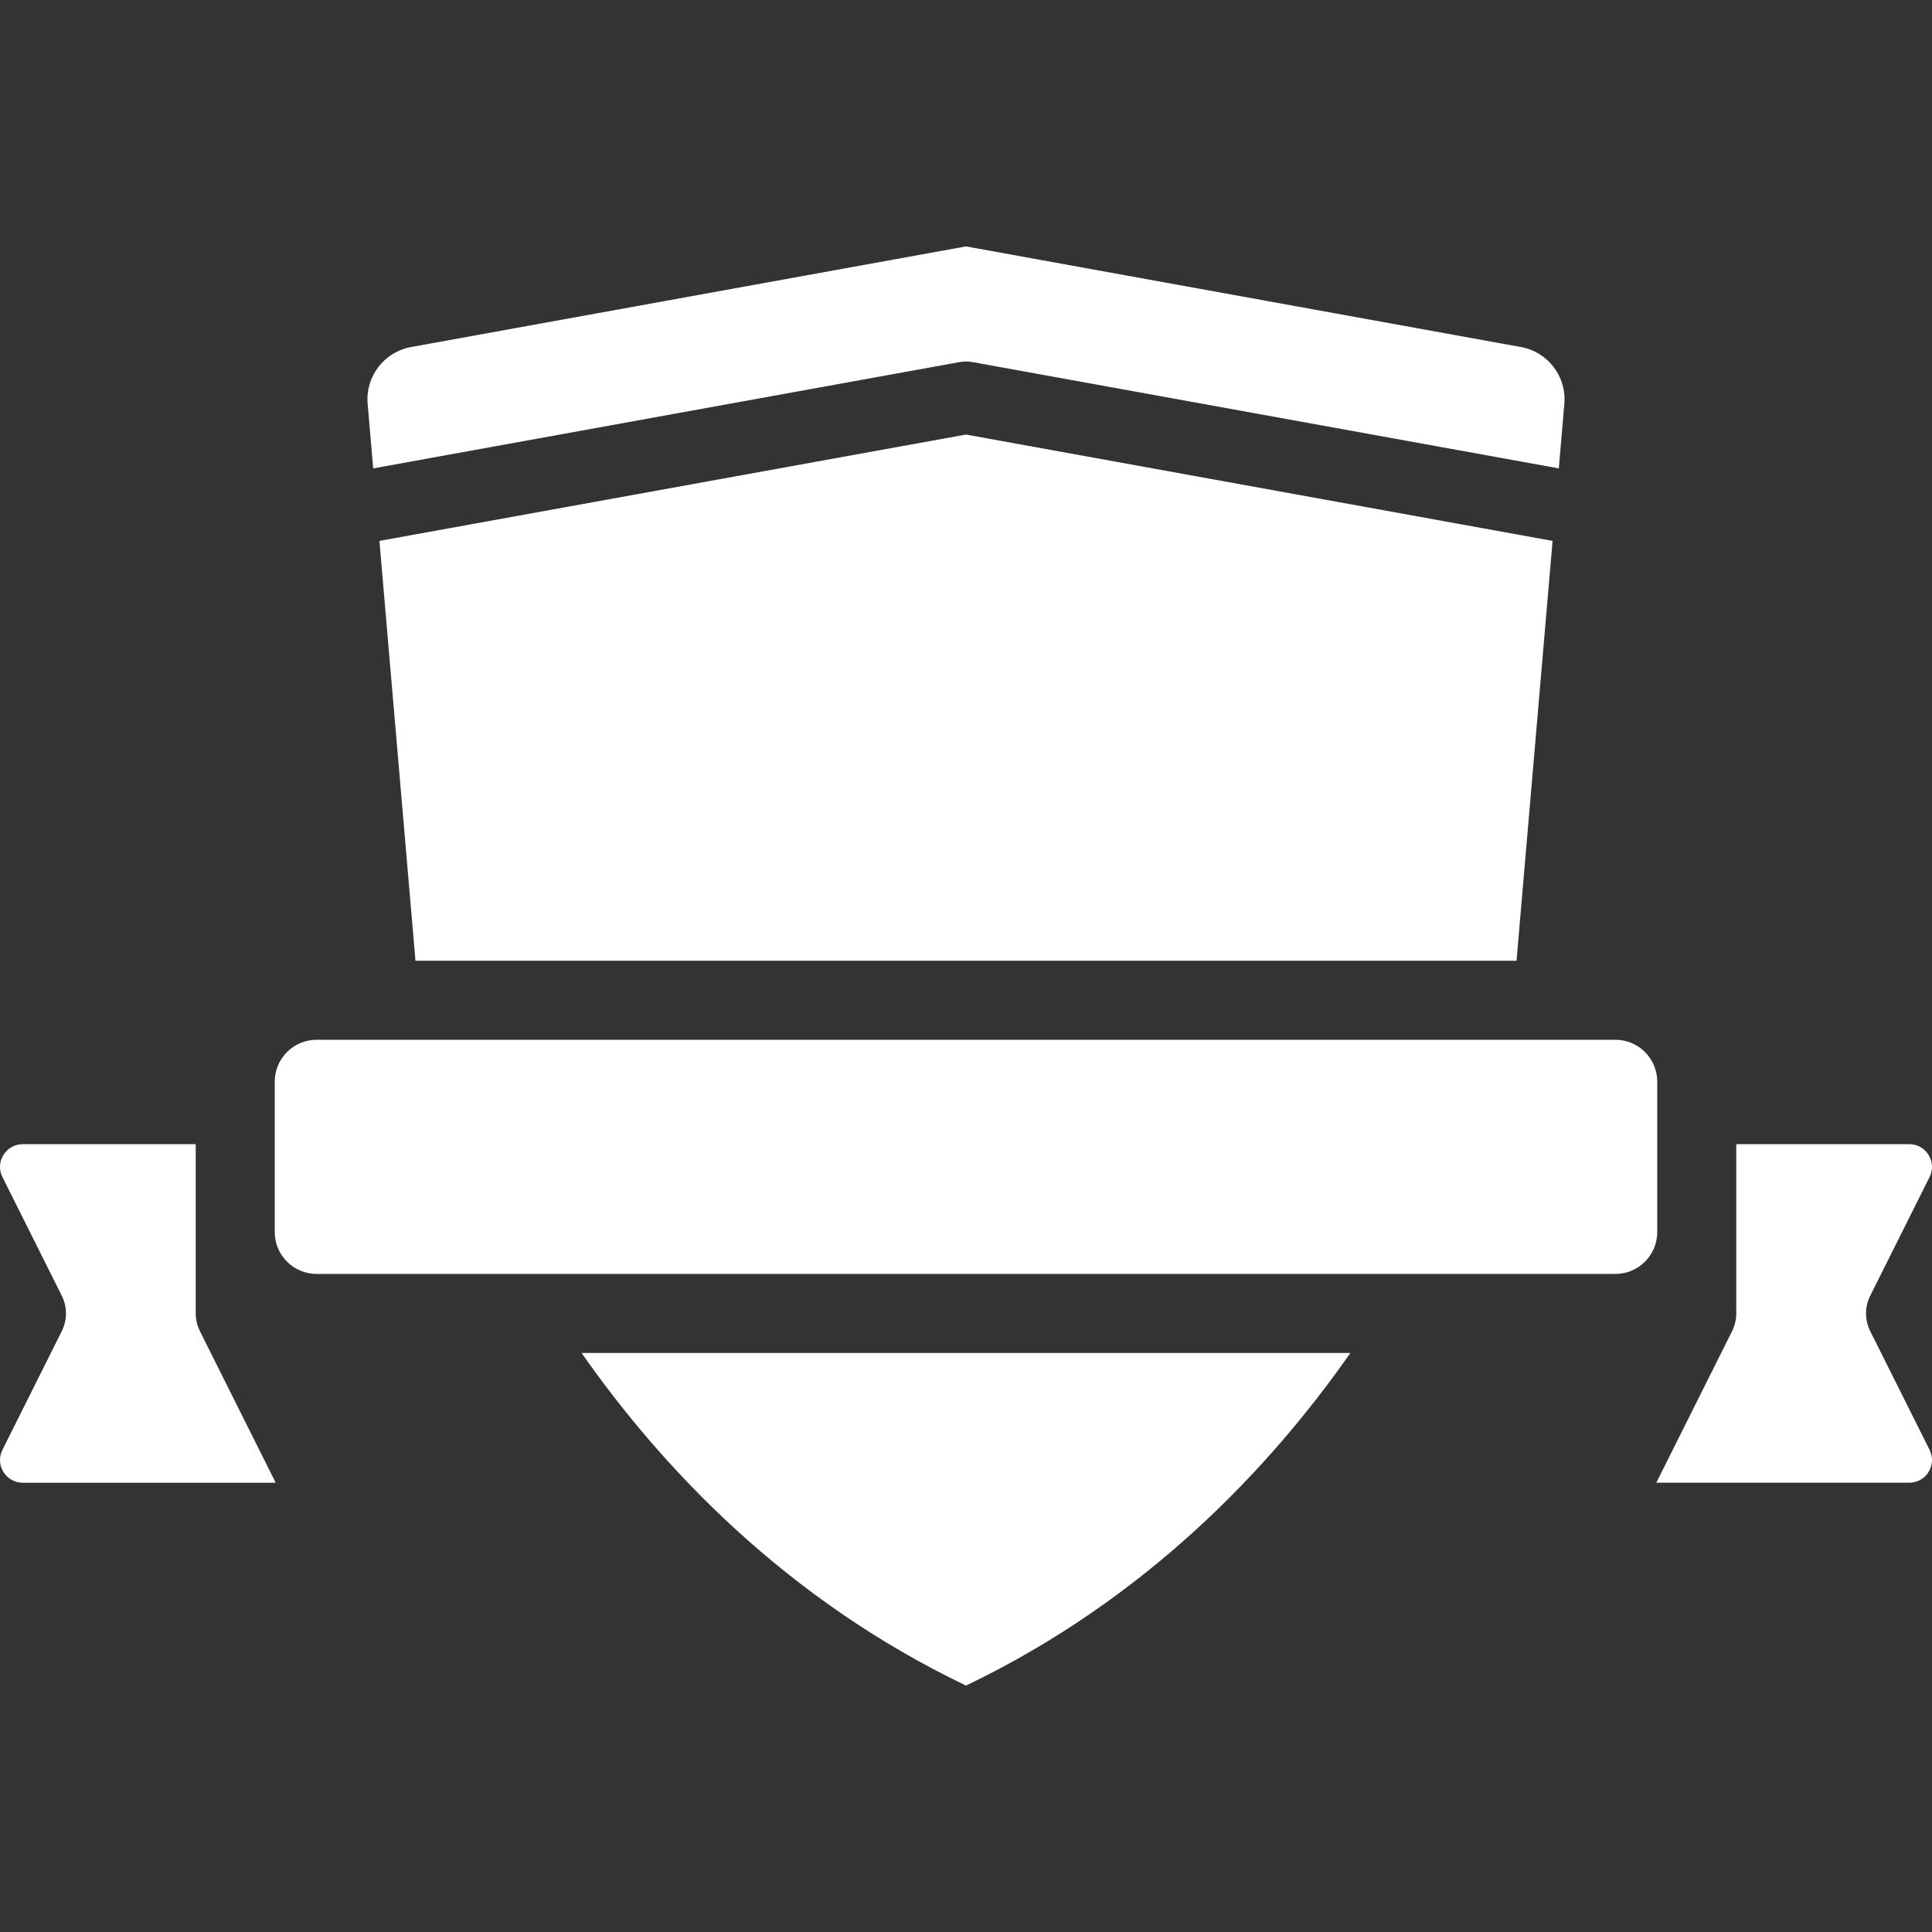 <?xml version="1.0" encoding="iso-8859-1"?>
<!-- Generator: Adobe Illustrator 18.0.0, SVG Export Plug-In . SVG Version: 6.00 Build 0)  -->
<!DOCTYPE svg PUBLIC "-//W3C//DTD SVG 1.1//EN" "http://www.w3.org/Graphics/SVG/1.1/DTD/svg11.dtd">
<svg xmlns="http://www.w3.org/2000/svg" xmlns:xlink="http://www.w3.org/1999/xlink" version="1.1" id="Capa_1" x="0px" y="0px" viewBox="0 0 292.757 292.757" style="enable-background:new 0 0 292.757 292.757;" xml:space="preserve" width="512px" height="512px">
<rect x="0" y="0" width="292.757" height="292.757" fill="#333333" stroke="none"/>
<g>
	<path d="M145.399,54.866c0.647-0.117,1.312-0.117,1.959,0l88.848,16.11l0.84-9.786c0.355-4.136-2.495-7.864-6.581-8.604   l-84.087-15.247L62.291,52.586c-4.085,0.741-6.936,4.468-6.58,8.604l0.84,9.786L145.399,54.866z" fill="#FFFFFF"/>
	<path d="M30.277,201.666c-0.392-0.797-0.619-1.69-0.619-2.639v-25.65H3.445c-2.557,0-4.221,2.691-3.077,4.979l8.996,17.993   c0.843,1.686,0.843,3.671,0,5.357l-8.996,17.993c-1.144,2.287,0.52,4.979,3.077,4.979h38.332L30.29,201.706   C30.283,201.692,30.283,201.68,30.277,201.666z" fill="#FFFFFF"/>
	<path d="M244.78,157.559H47.976c-3.503,0-6.342,2.839-6.342,6.342v22.795c0,3.503,2.84,6.342,6.342,6.342H244.78   c3.503,0,6.342-2.84,6.342-6.342v-22.795C251.123,160.399,248.283,157.559,244.78,157.559z" fill="#FFFFFF"/>
	<path d="M146.378,255.417c27.358-13.113,46.087-33.02,58.249-50.402H88.129C100.292,222.398,119.02,242.304,146.378,255.417z" fill="#FFFFFF"/>
	<polygon points="57.494,81.963 62.956,145.583 229.801,145.583 235.263,81.963 146.378,65.847  " fill="#FFFFFF"/>
	<path d="M283.393,196.349l8.996-17.993c1.144-2.288-0.52-4.979-3.077-4.979h-26.213v25.65c0,0.946-0.225,1.838-0.616,2.633   c-0.007,0.016-0.008,0.029-0.016,0.045l-11.486,22.971h38.332c2.558,0,4.221-2.691,3.077-4.979l-8.996-17.993   C282.55,200.02,282.55,198.035,283.393,196.349z" fill="#FFFFFF"/>
</g>
<g>
</g>
<g>
</g>
<g>
</g>
<g>
</g>
<g>
</g>
<g>
</g>
<g>
</g>
<g>
</g>
<g>
</g>
<g>
</g>
<g>
</g>
<g>
</g>
<g>
</g>
<g>
</g>
<g>
</g>
</svg>
